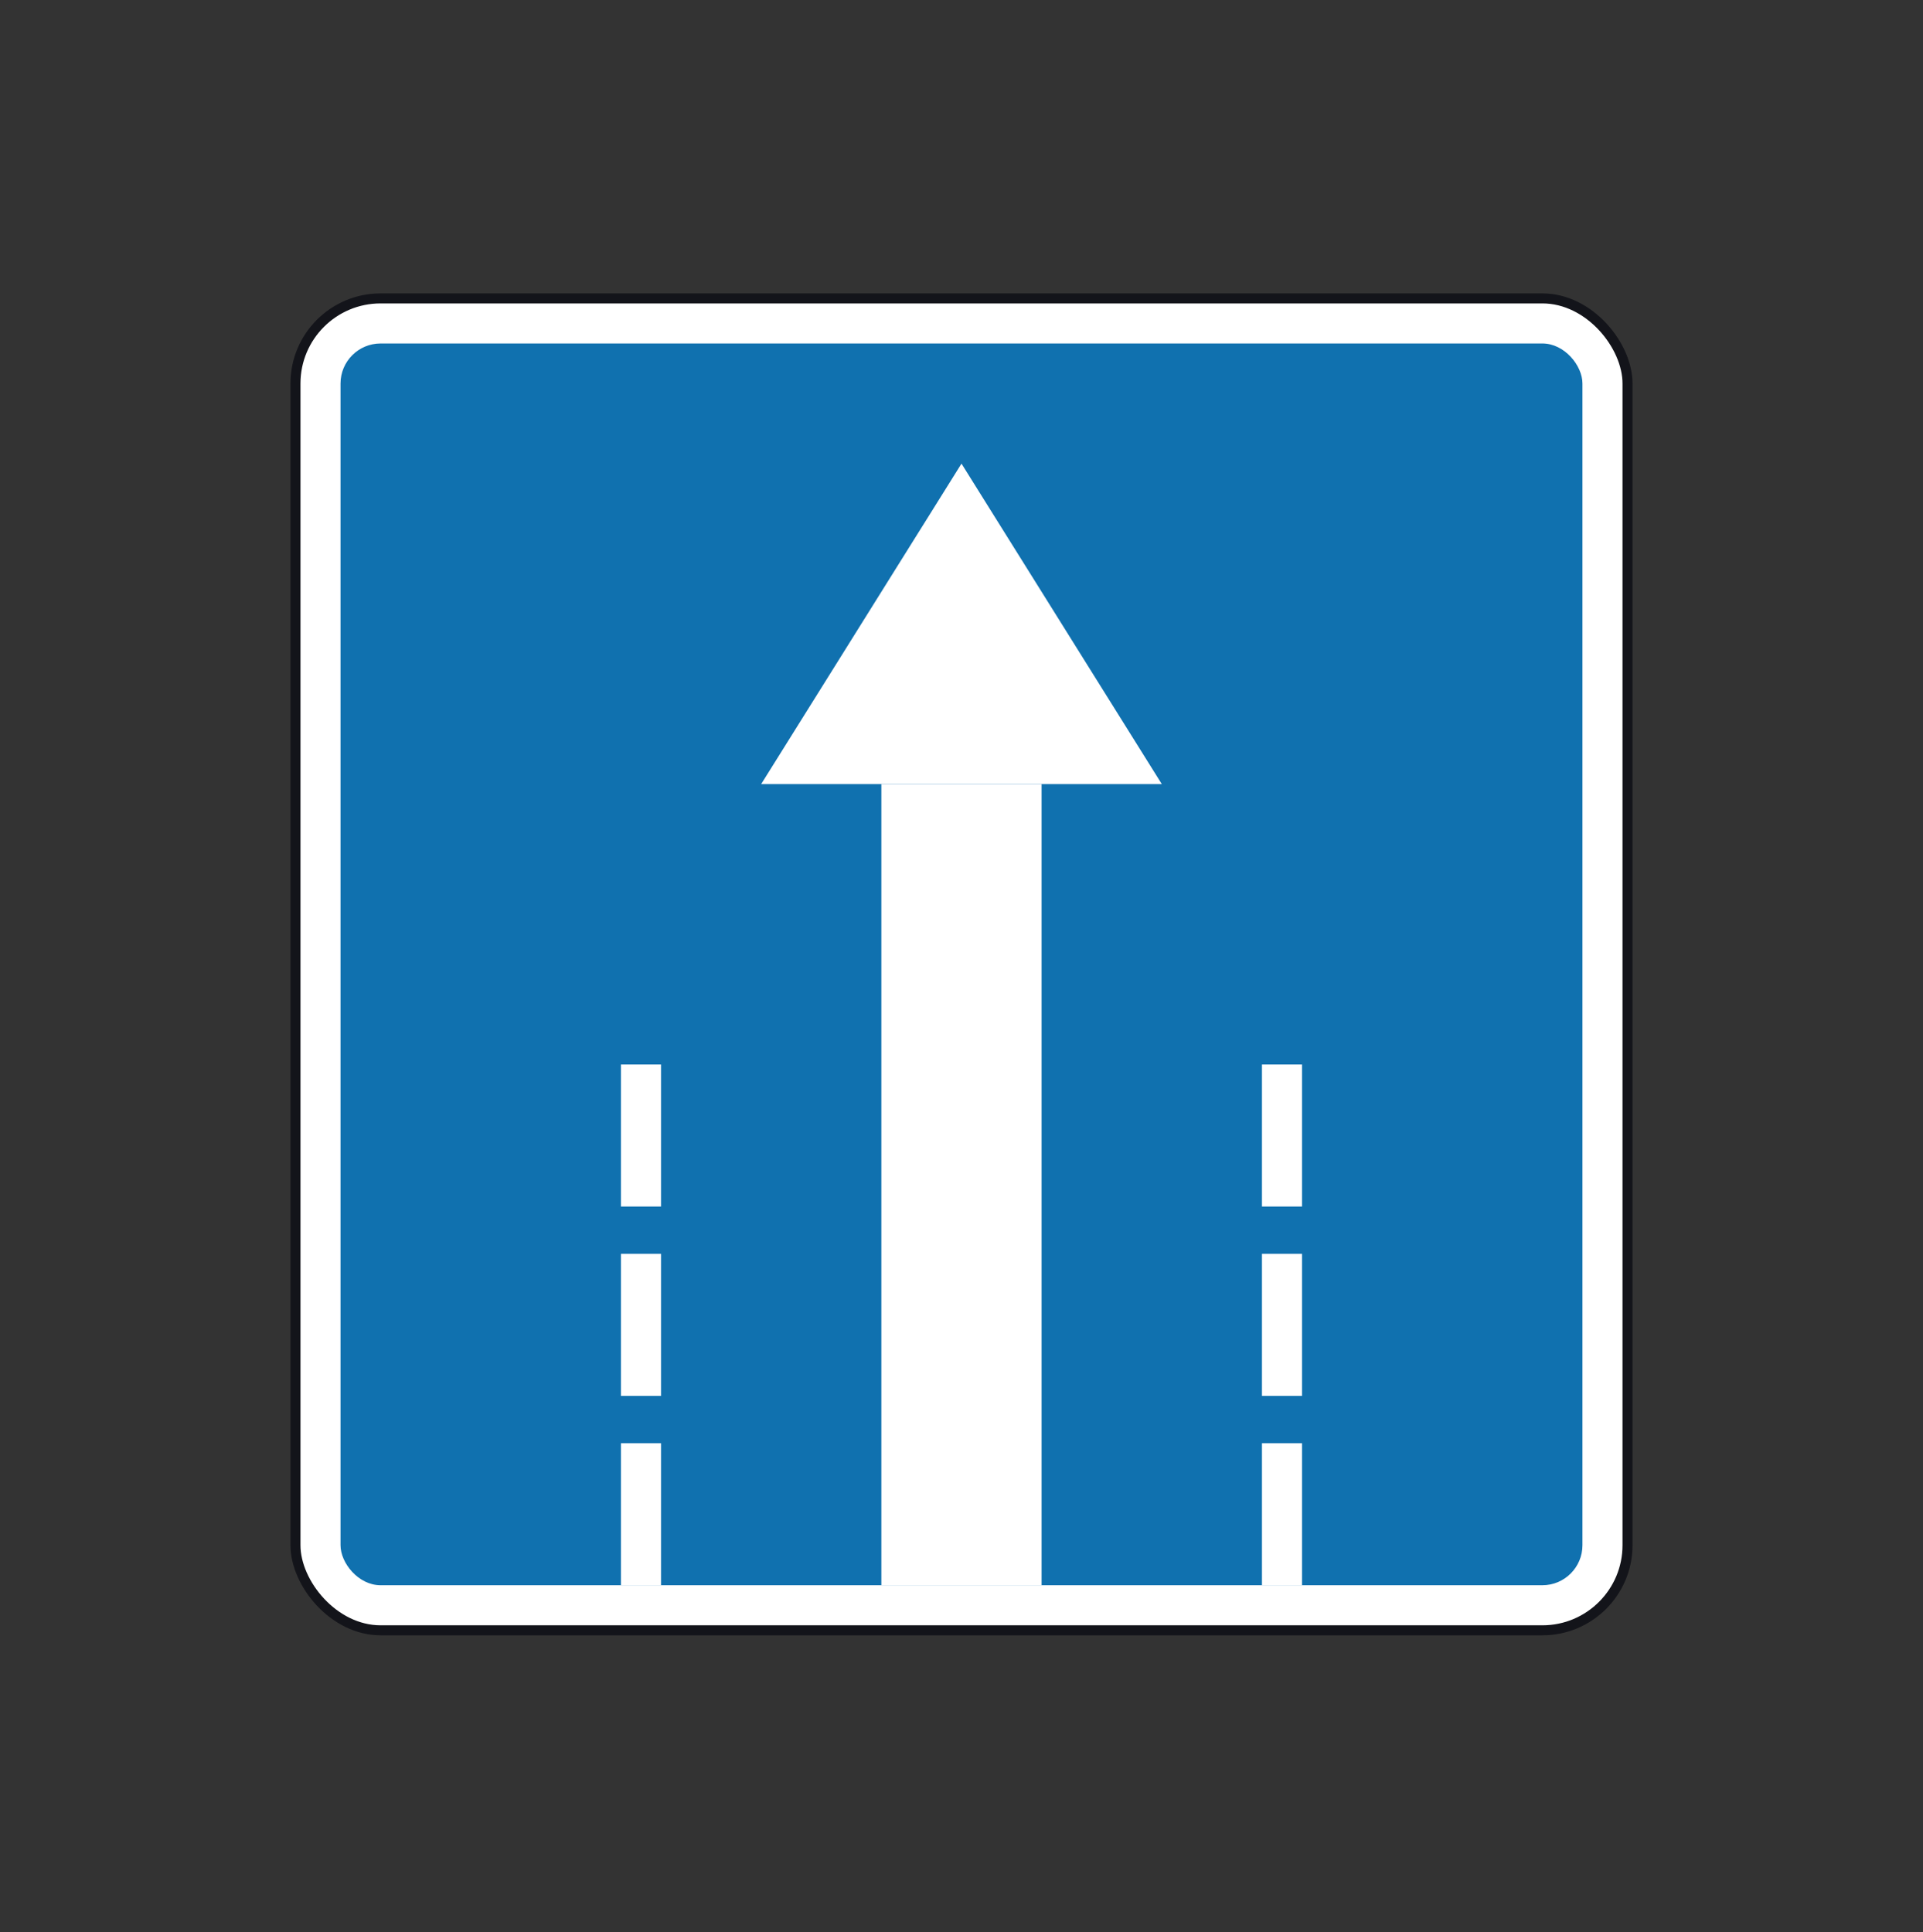 <svg width="200" height="201" viewBox="0 0 200 201" fill="none" xmlns="http://www.w3.org/2000/svg">
<rect x="0" y="0" width="200" height="201" fill="#333333" stroke="none"/>
<rect x="30.729" y="31.039" width="138.54" height="138.54" rx="8.854" fill="white" stroke="#13141A" stroke-width="1.042"/>
<rect x="35.416" y="35.727" width="129.165" height="129.165" rx="4.167" fill="#1071AF"/>
<path d="M120.832 81.558L79.165 81.558L99.999 48.226L120.832 81.558Z" fill="white"/>
<rect x="91.665" y="81.56" width="16.666" height="83.332" fill="white"/>
<path fill-rule="evenodd" clip-rule="evenodd" d="M131.248 110.726H135.415V125.499H131.248V110.726ZM131.248 130.421H135.415V145.194H131.248V130.421ZM135.415 150.119H131.248V164.892H135.415V150.119Z" fill="white"/>
<path fill-rule="evenodd" clip-rule="evenodd" d="M64.582 110.726H68.749V125.499H64.582V110.726ZM64.582 130.421H68.749V145.194H64.582V130.421ZM68.749 150.119H64.582V164.892H68.749V150.119Z" fill="white"/>
</svg>
